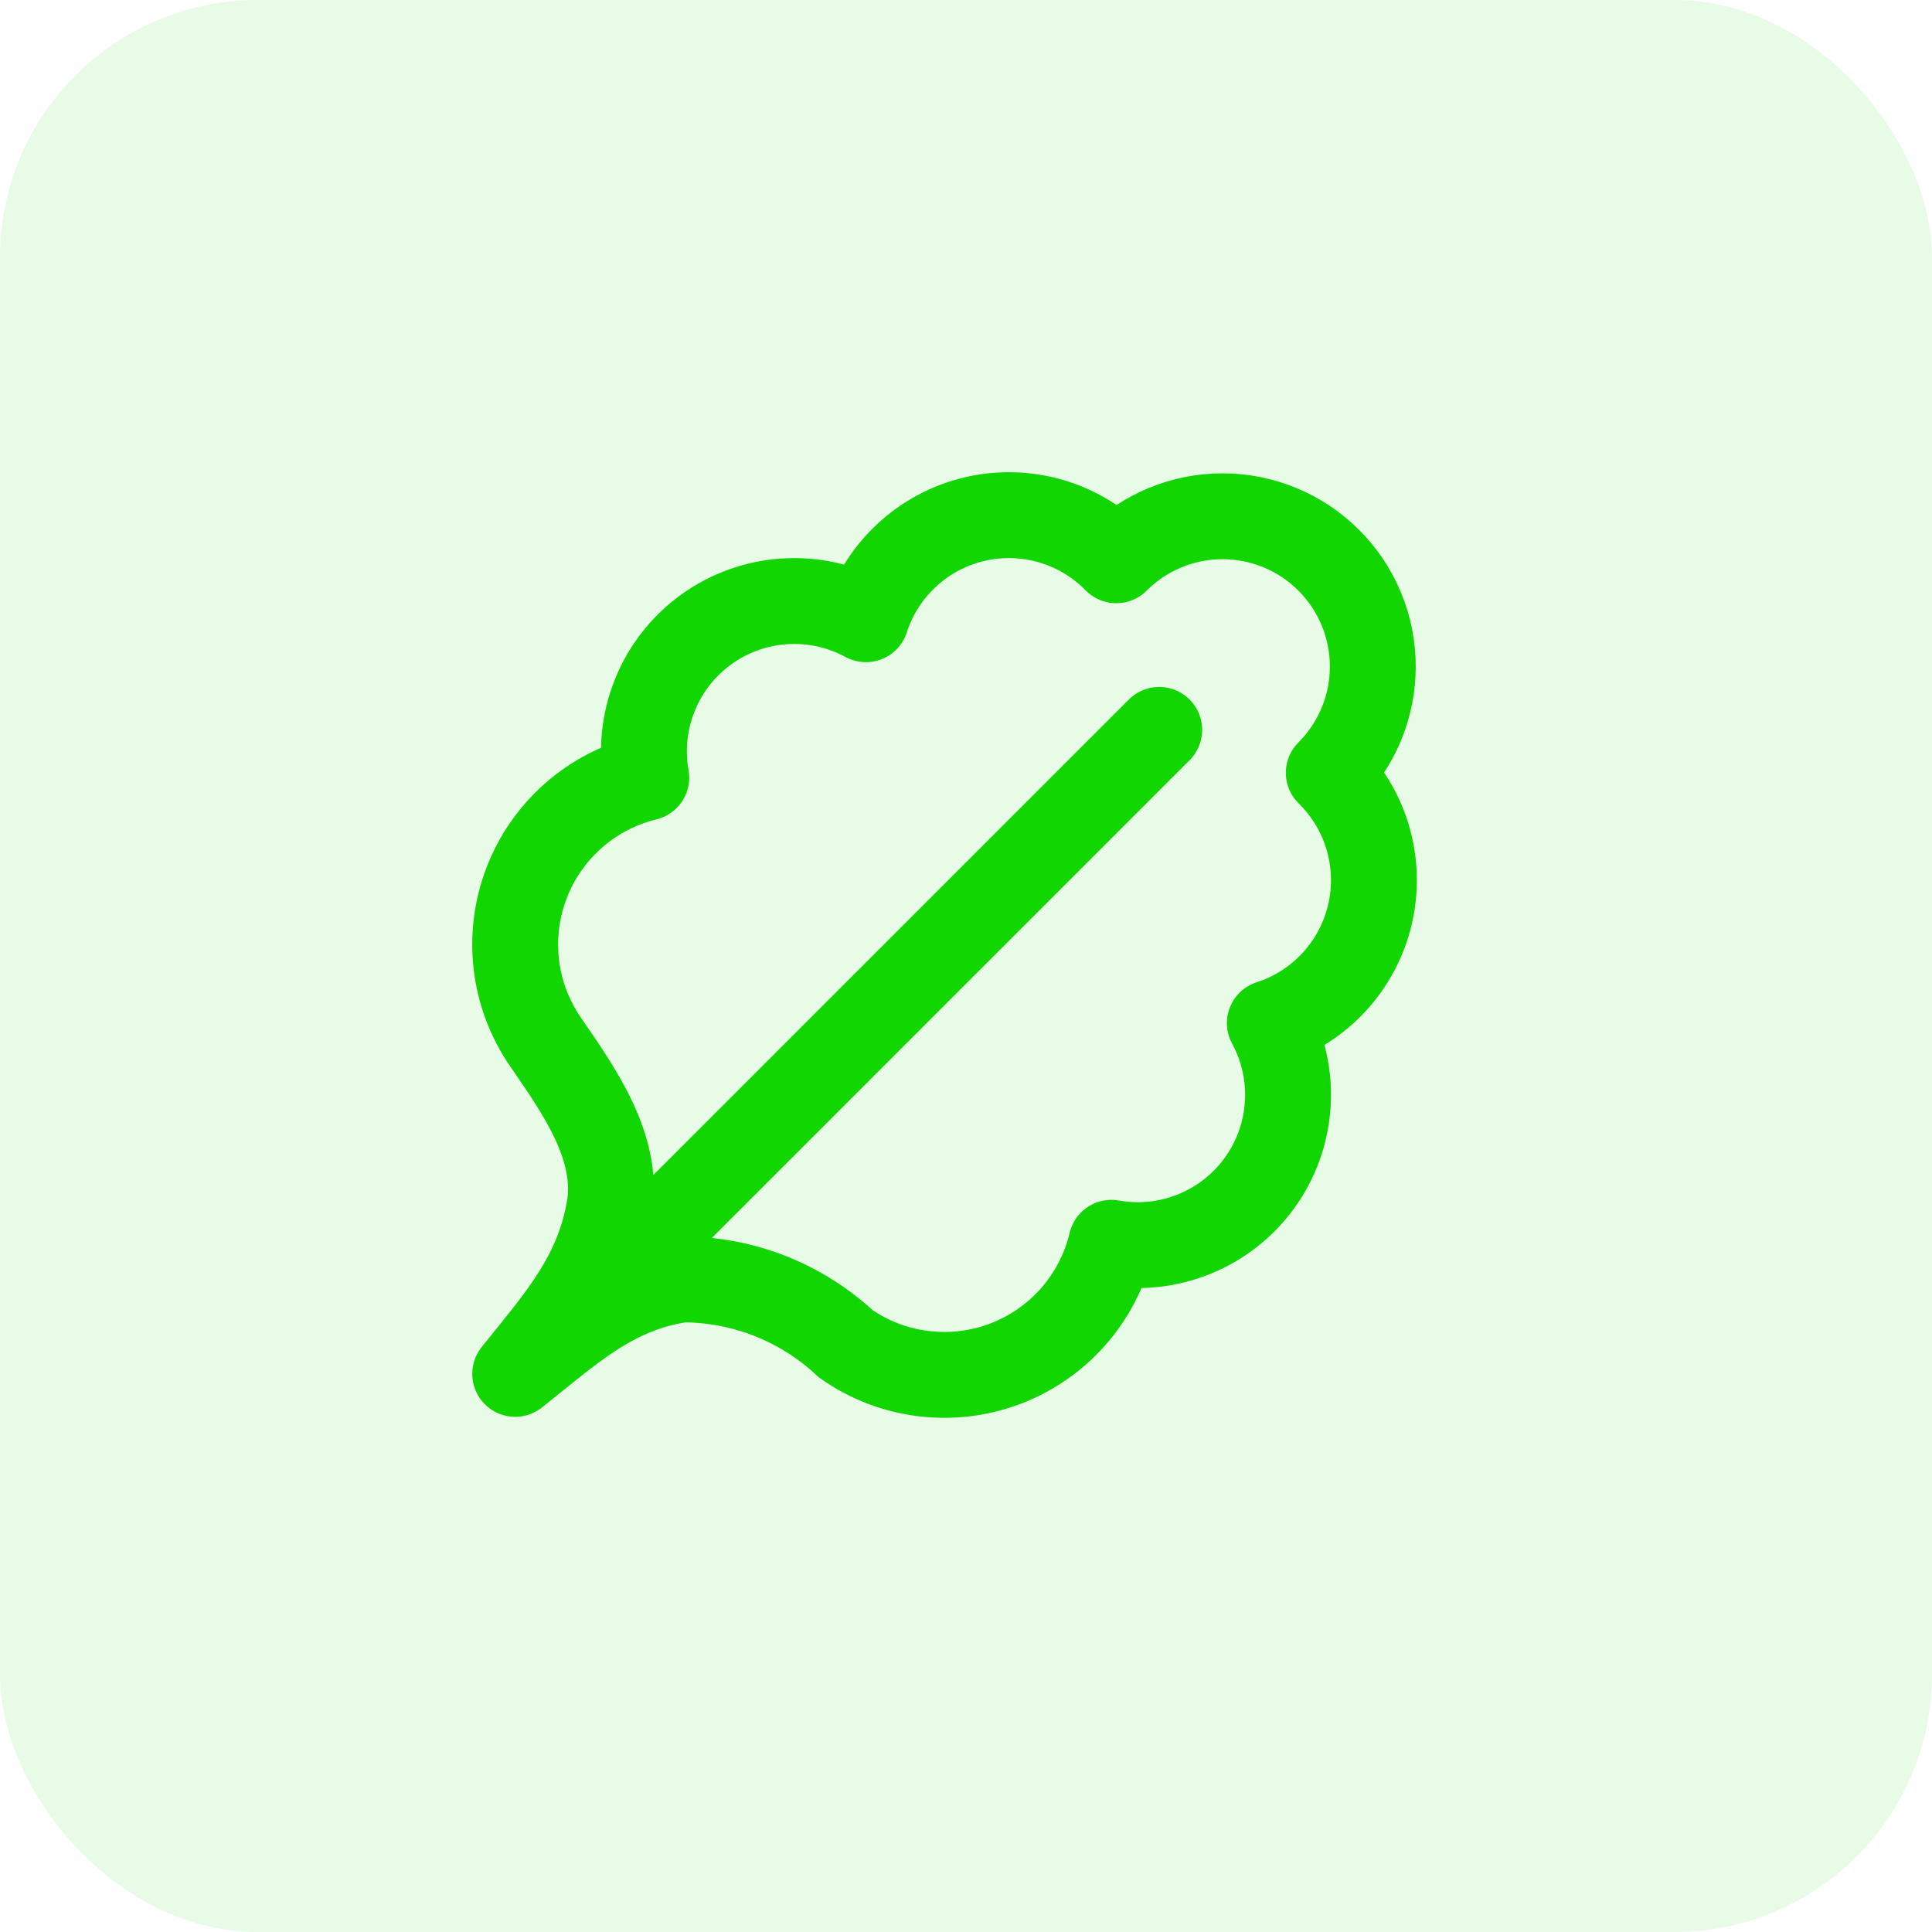 <svg width="45" height="45" viewBox="0 0 45 45" fill="none" xmlns="http://www.w3.org/2000/svg">
<rect width="45" height="45" rx="6" fill="#11D600" fill-opacity="0.1"/>
<path d="M12 32C13.25 31.013 14.27 30.025 15.9 29.8C17.311 29.8 18.67 30.336 19.7 31.3C20.235 31.675 20.853 31.913 21.501 31.993C22.149 32.074 22.807 31.995 23.417 31.763C24.027 31.531 24.571 31.153 25.002 30.662C25.433 30.171 25.736 29.582 25.887 28.947C26.536 29.063 27.204 28.993 27.815 28.745C28.426 28.498 28.954 28.083 29.34 27.549C29.726 27.014 29.952 26.382 29.994 25.724C30.036 25.066 29.892 24.41 29.577 23.831C30.15 23.646 30.666 23.316 31.074 22.873C31.483 22.43 31.77 21.889 31.908 21.303C32.046 20.716 32.03 20.104 31.863 19.526C31.695 18.947 31.38 18.422 30.95 18C31.275 17.675 31.533 17.289 31.709 16.864C31.885 16.44 31.975 15.985 31.975 15.525C31.975 15.065 31.885 14.61 31.709 14.186C31.533 13.761 31.275 13.375 30.95 13.05C30.625 12.725 30.239 12.467 29.814 12.291C29.39 12.115 28.935 12.025 28.475 12.025C27.547 12.025 26.657 12.394 26 13.05C25.578 12.62 25.053 12.305 24.474 12.137C23.896 11.97 23.284 11.954 22.697 12.092C22.111 12.23 21.57 12.517 21.127 12.926C20.684 13.334 20.354 13.85 20.169 14.423C19.59 14.108 18.934 13.964 18.276 14.006C17.618 14.048 16.986 14.275 16.451 14.66C15.917 15.046 15.502 15.574 15.255 16.185C15.007 16.796 14.937 17.464 15.053 18.113C14.423 18.266 13.84 18.57 13.354 18.999C12.868 19.428 12.493 19.968 12.262 20.574C12.031 21.179 11.951 21.832 12.028 22.476C12.105 23.119 12.338 23.734 12.705 24.268C13.499 25.42 14.409 26.712 14.2 28.1C13.926 29.743 13.014 30.732 12 32ZM12 32L27 17" stroke="#11D600" stroke-width="2" stroke-linecap="round" stroke-linejoin="round"/>
</svg>

